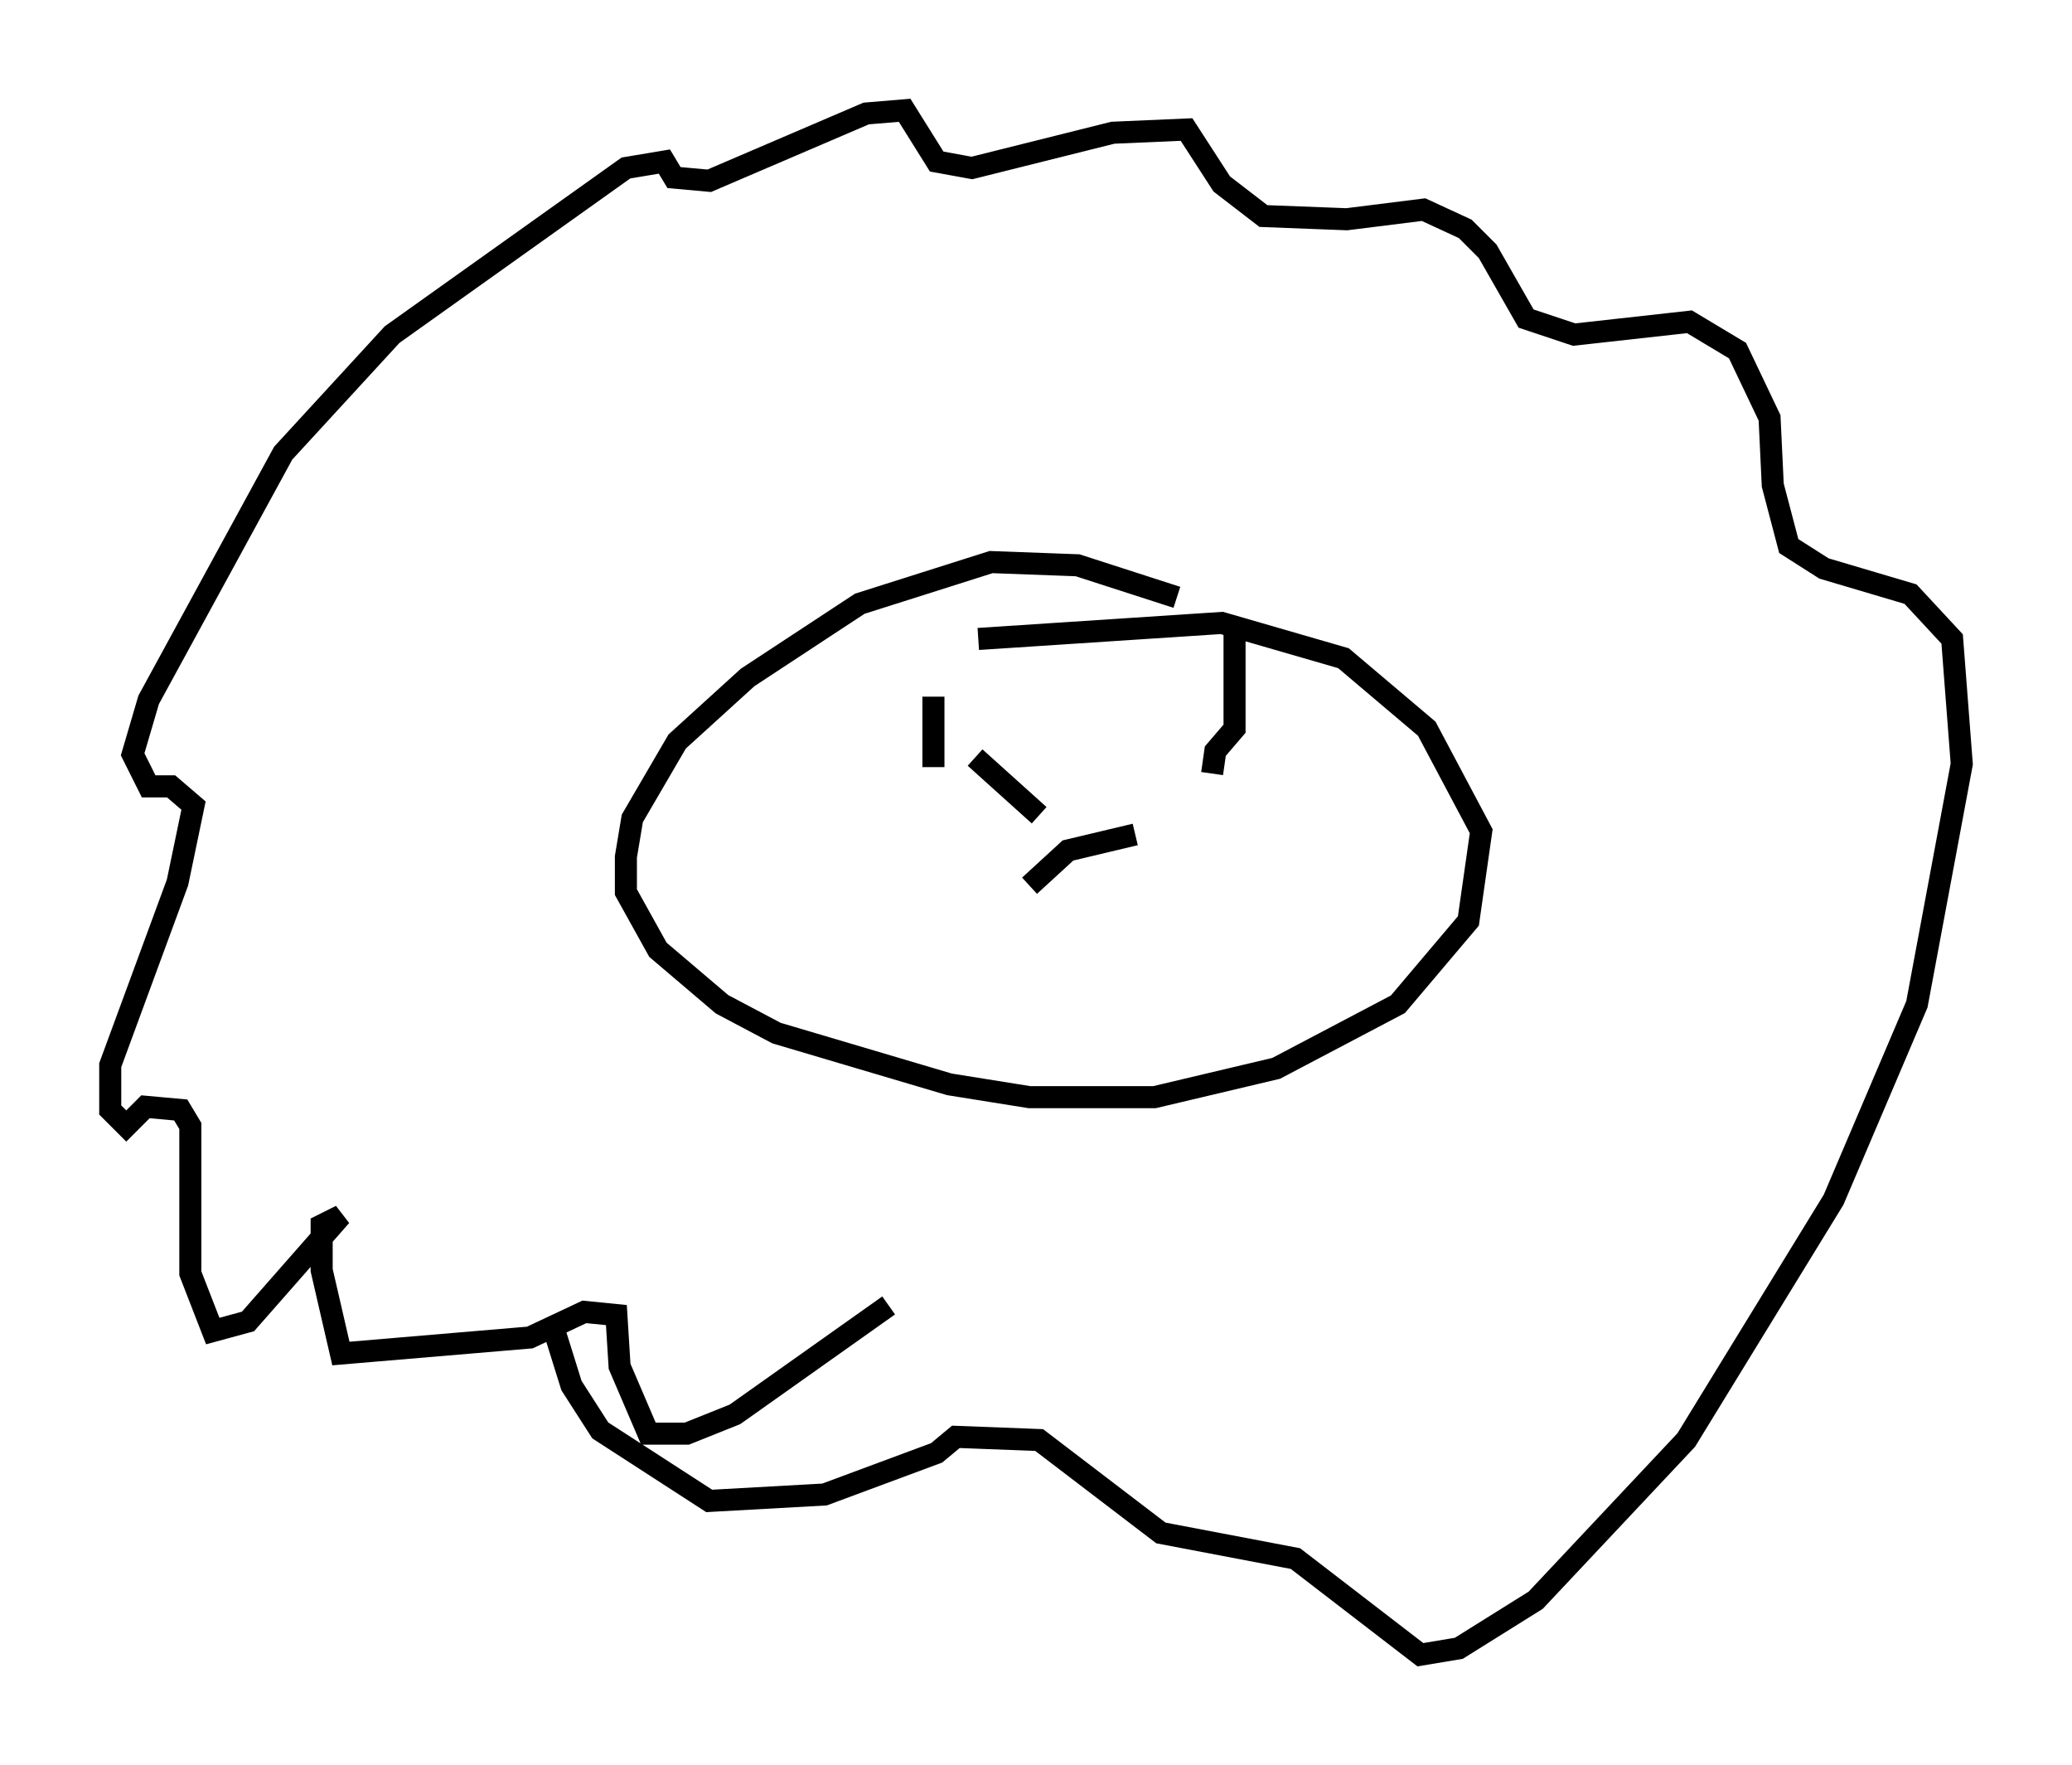 <?xml version="1.0" encoding="utf-8" ?>
<svg baseProfile="full" height="80.011" version="1.1" width="93.955" xmlns="http://www.w3.org/2000/svg" xmlns:ev="http://www.w3.org/2001/xml-events" xmlns:xlink="http://www.w3.org/1999/xlink"><defs /><rect fill="white" height="80.011" width="93.955" x="0" y="0" /><path d="M44.073, 57.145 m-3.777, 2.034 l-6.972, 4.939 -2.179, 0.872 l-1.743, 0.0 -1.307, -3.05 l-0.145, -2.324 -1.453, -0.145 l-2.469, 1.162 -8.57, 0.726 l-0.872, -3.777 0.0, -2.034 l0.872, -0.436 -4.212, 4.793 l-1.598, 0.436 -1.017, -2.615 l0.0, -6.682 -0.436, -0.726 l-1.598, -0.145 -0.872, 0.872 l-0.726, -0.726 0.0, -2.034 l3.05, -8.279 0.726, -3.486 l-1.017, -0.872 -1.017, 0.0 l-0.726, -1.453 0.726, -2.469 l6.101, -11.184 4.939, -5.374 l10.603, -7.553 1.743, -0.291 l0.436, 0.726 1.598, 0.145 l7.117, -3.05 1.743, -0.145 l1.453, 2.324 1.598, 0.291 l6.391, -1.598 3.341, -0.145 l1.598, 2.469 1.888, 1.453 l3.777, 0.145 3.486, -0.436 l1.888, 0.872 1.017, 1.017 l1.743, 3.05 2.179, 0.726 l5.229, -0.581 2.179, 1.307 l1.453, 3.05 0.145, 3.05 l0.726, 2.76 1.598, 1.017 l3.922, 1.162 1.888, 2.034 l0.436, 5.665 -2.034, 10.894 l-3.777, 8.86 -6.682, 10.894 l-6.827, 7.263 -3.486, 2.179 l-1.743, 0.291 -5.665, -4.358 l-6.101, -1.162 -5.52, -4.212 l-3.777, -0.145 -0.872, 0.726 l-5.084, 1.888 -5.229, 0.291 l-4.939, -3.196 -1.307, -2.034 l-0.726, -2.324 m28.179, -33.408 l-4.503, -1.453 -3.922, -0.145 l-5.955, 1.888 -5.084, 3.341 l-3.196, 2.905 -2.034, 3.486 l-0.291, 1.743 0.0, 1.598 l1.453, 2.615 2.905, 2.469 l2.469, 1.307 7.844, 2.324 l3.631, 0.581 5.665, 0.0 l5.52, -1.307 5.52, -2.905 l3.196, -3.777 0.581, -4.067 l-2.469, -4.648 -3.777, -3.196 l-5.52, -1.598 -11.039, 0.726 m-2.034, 2.615 l0.0, 3.196 m13.654, -6.536 l0.0, 4.793 -0.872, 1.017 l-0.145, 1.017 m-3.486, 2.76 l-3.05, 0.726 -1.743, 1.598 m-2.469, -5.81 l2.905, 2.615 " fill="none" stroke="black" stroke-width="1" /></svg>